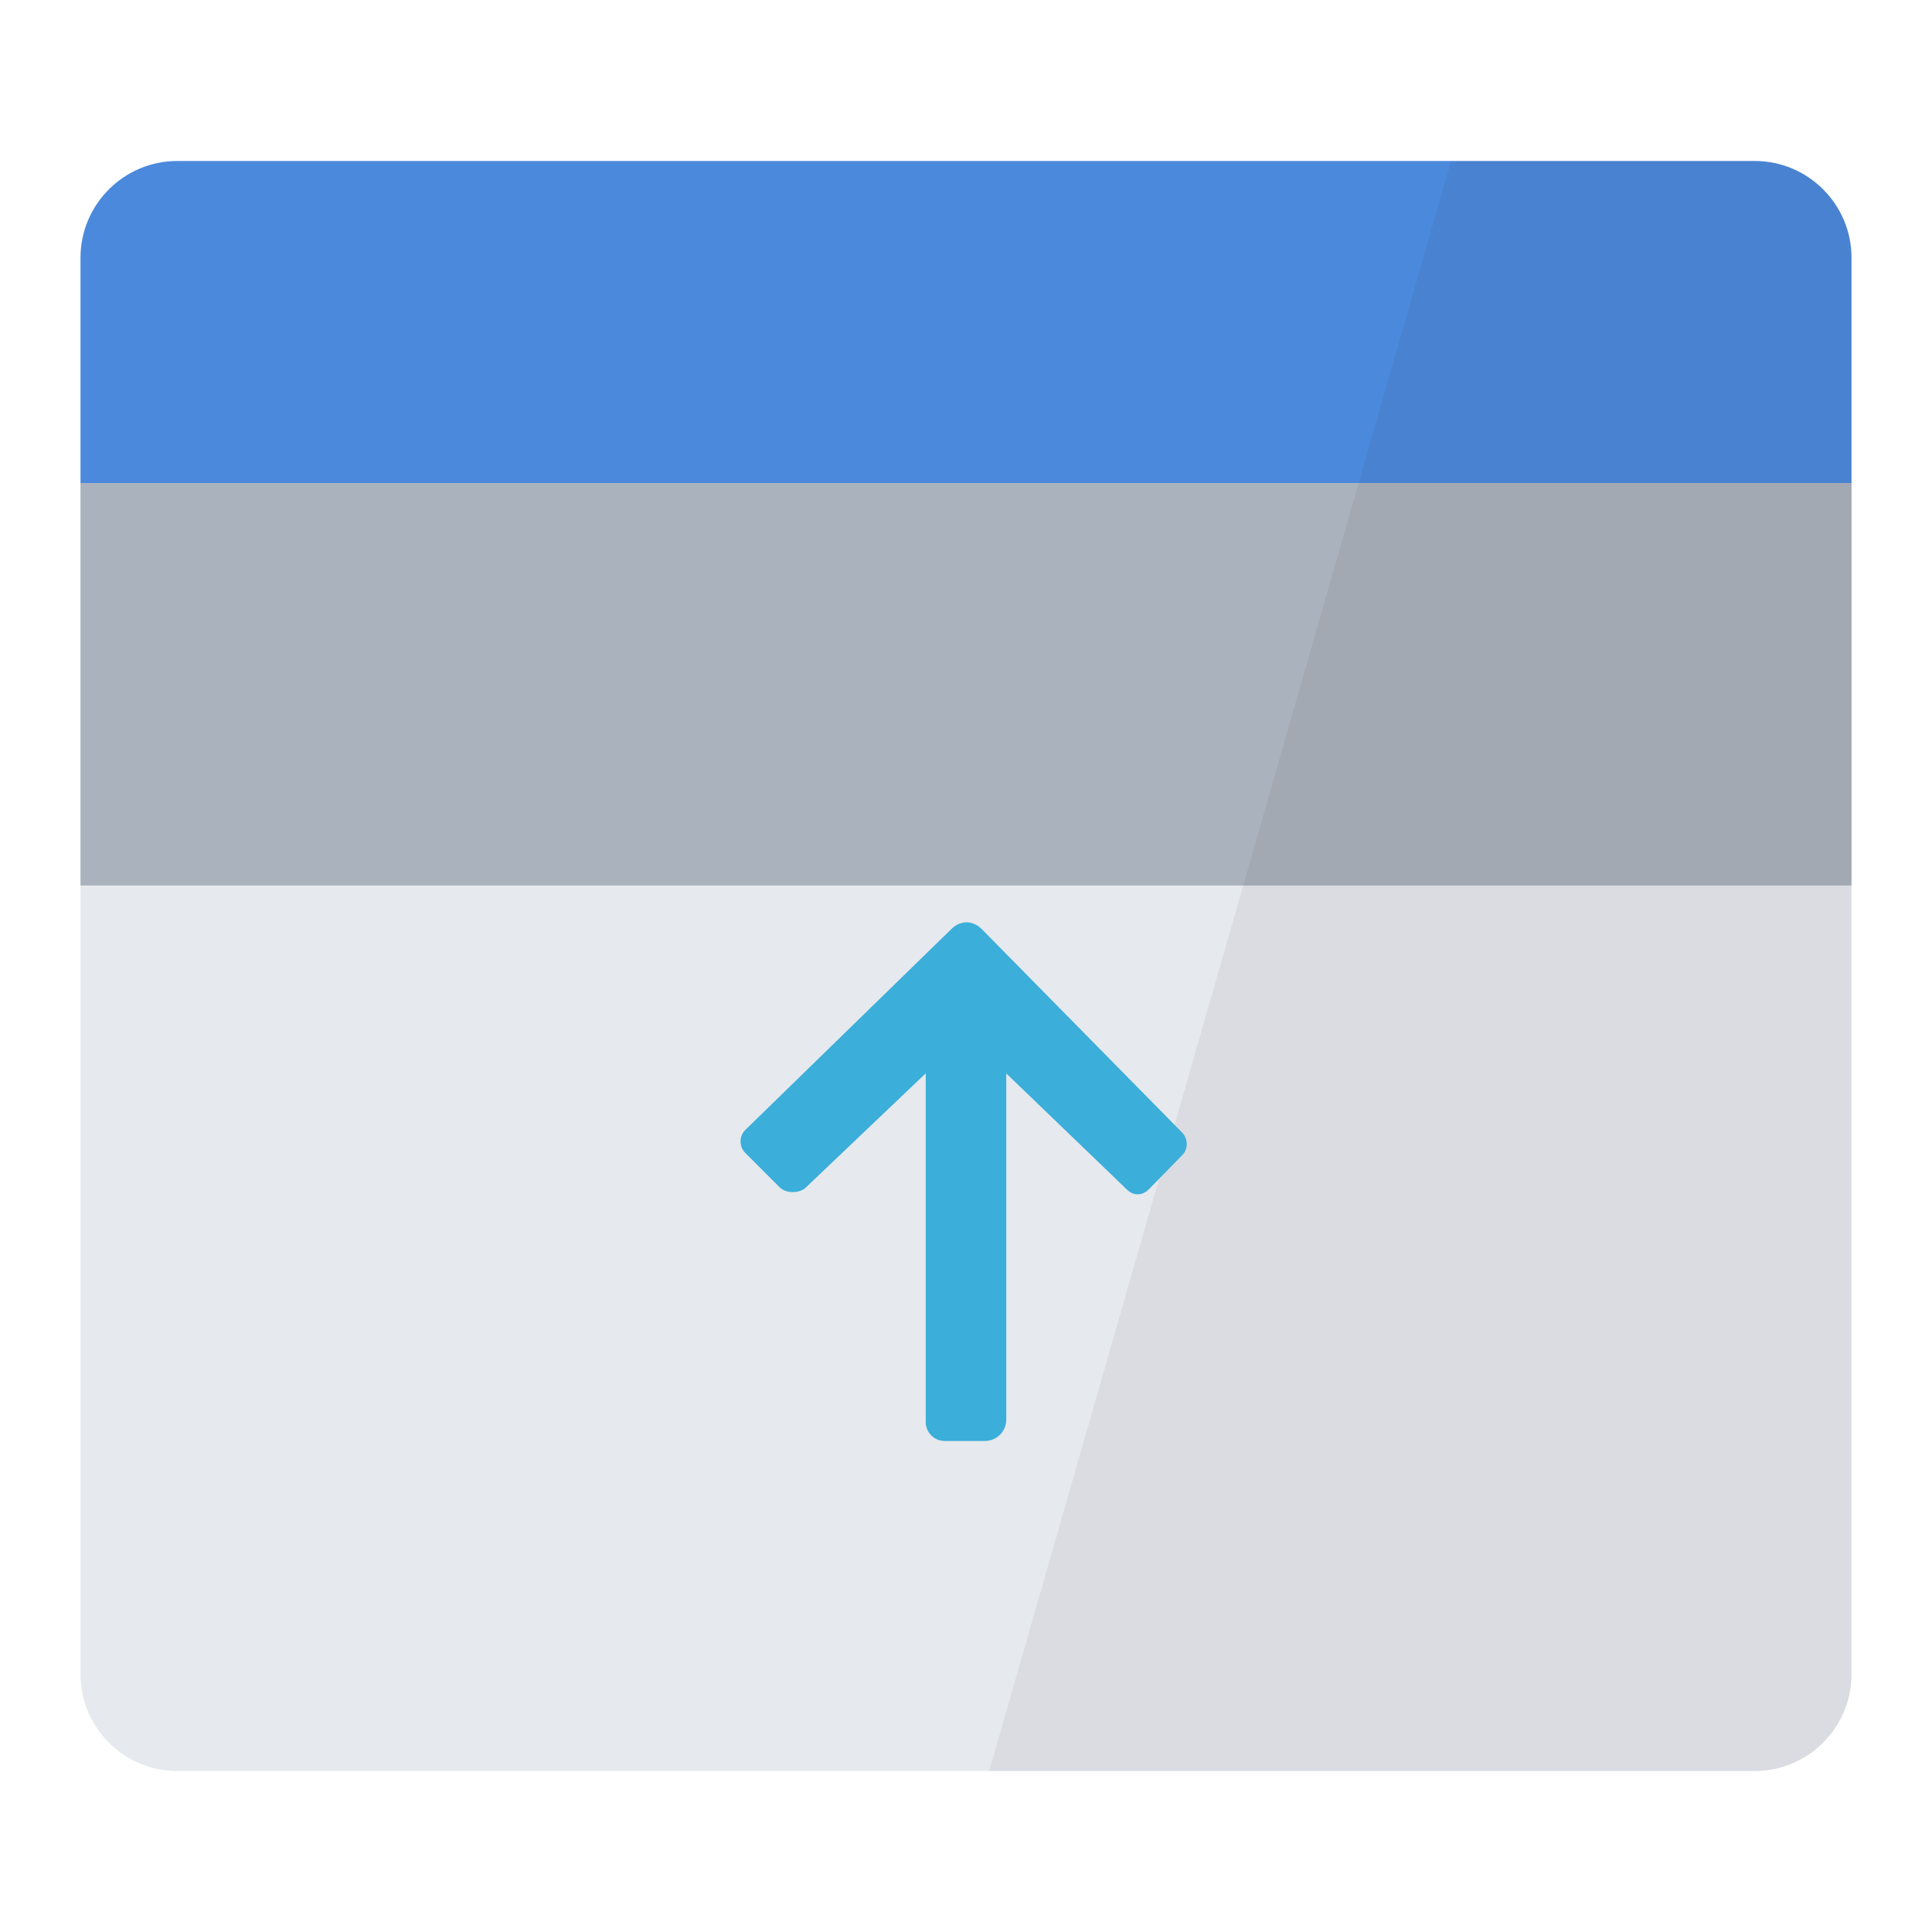 <?xml version="1.0" encoding="UTF-8"?>
<!DOCTYPE svg PUBLIC "-//W3C//DTD SVG 1.1//EN" "http://www.w3.org/Graphics/SVG/1.1/DTD/svg11.dtd">
<svg version="1.1" id="Layer_1" xmlns="http://www.w3.org/2000/svg" xmlns:xlink="http://www.w3.org/1999/xlink" x="0px" y="0px" width="24px" height="24px" viewBox="0 0 24 24" enable-background="new 0 0 24 24" xml:space="preserve">
  <g id="icon">
    <path d="M23,6V3.2c0,-0.66,-0.54,-1.2,-1.2,-1.2H2.2c-0.66,0,-1.2,0.54,-1.2,1.2v2.8H23z" fill="#4B89DC"/>
    <path d="M1,6v14.8c0,0.66,0.54,1.2,1.2,1.2h19.6c0.66,0,1.2,-0.54,1.2,-1.2V6" fill="#E6E9EE"/>
    <rect x="1" y="6" width="22" height="5" fill="#AAB2BD"/>
    <path d="M21.8,2h-3.774l-5.738,20H21.8c0.66,0,1.2,-0.54,1.2,-1.2V3.2C23,2.54,22.46,2,21.8,2z" fill="#231F20" opacity="0.06"/>
    <path d="M11.813,11.546l-2.555,2.491c-0.078,0.078,-0.078,0.207,0,0.285l0.428,0.428c0.078,0.078,0.248,0.078,0.326,0L11.5,13.333v4.333c0,0.129,0.105,0.234,0.234,0.234h0.503c0.144,0,0.263,-0.118,0.263,-0.263v-4.303l1.5,1.444c0.078,0.078,0.188,0.078,0.267,0l0.419,-0.428c0.078,-0.078,0.074,-0.207,-0.005,-0.285L12.2,11.546C12.088,11.431,11.931,11.425,11.813,11.546z" fill="#3BAEDA"/>
  </g>
</svg>
